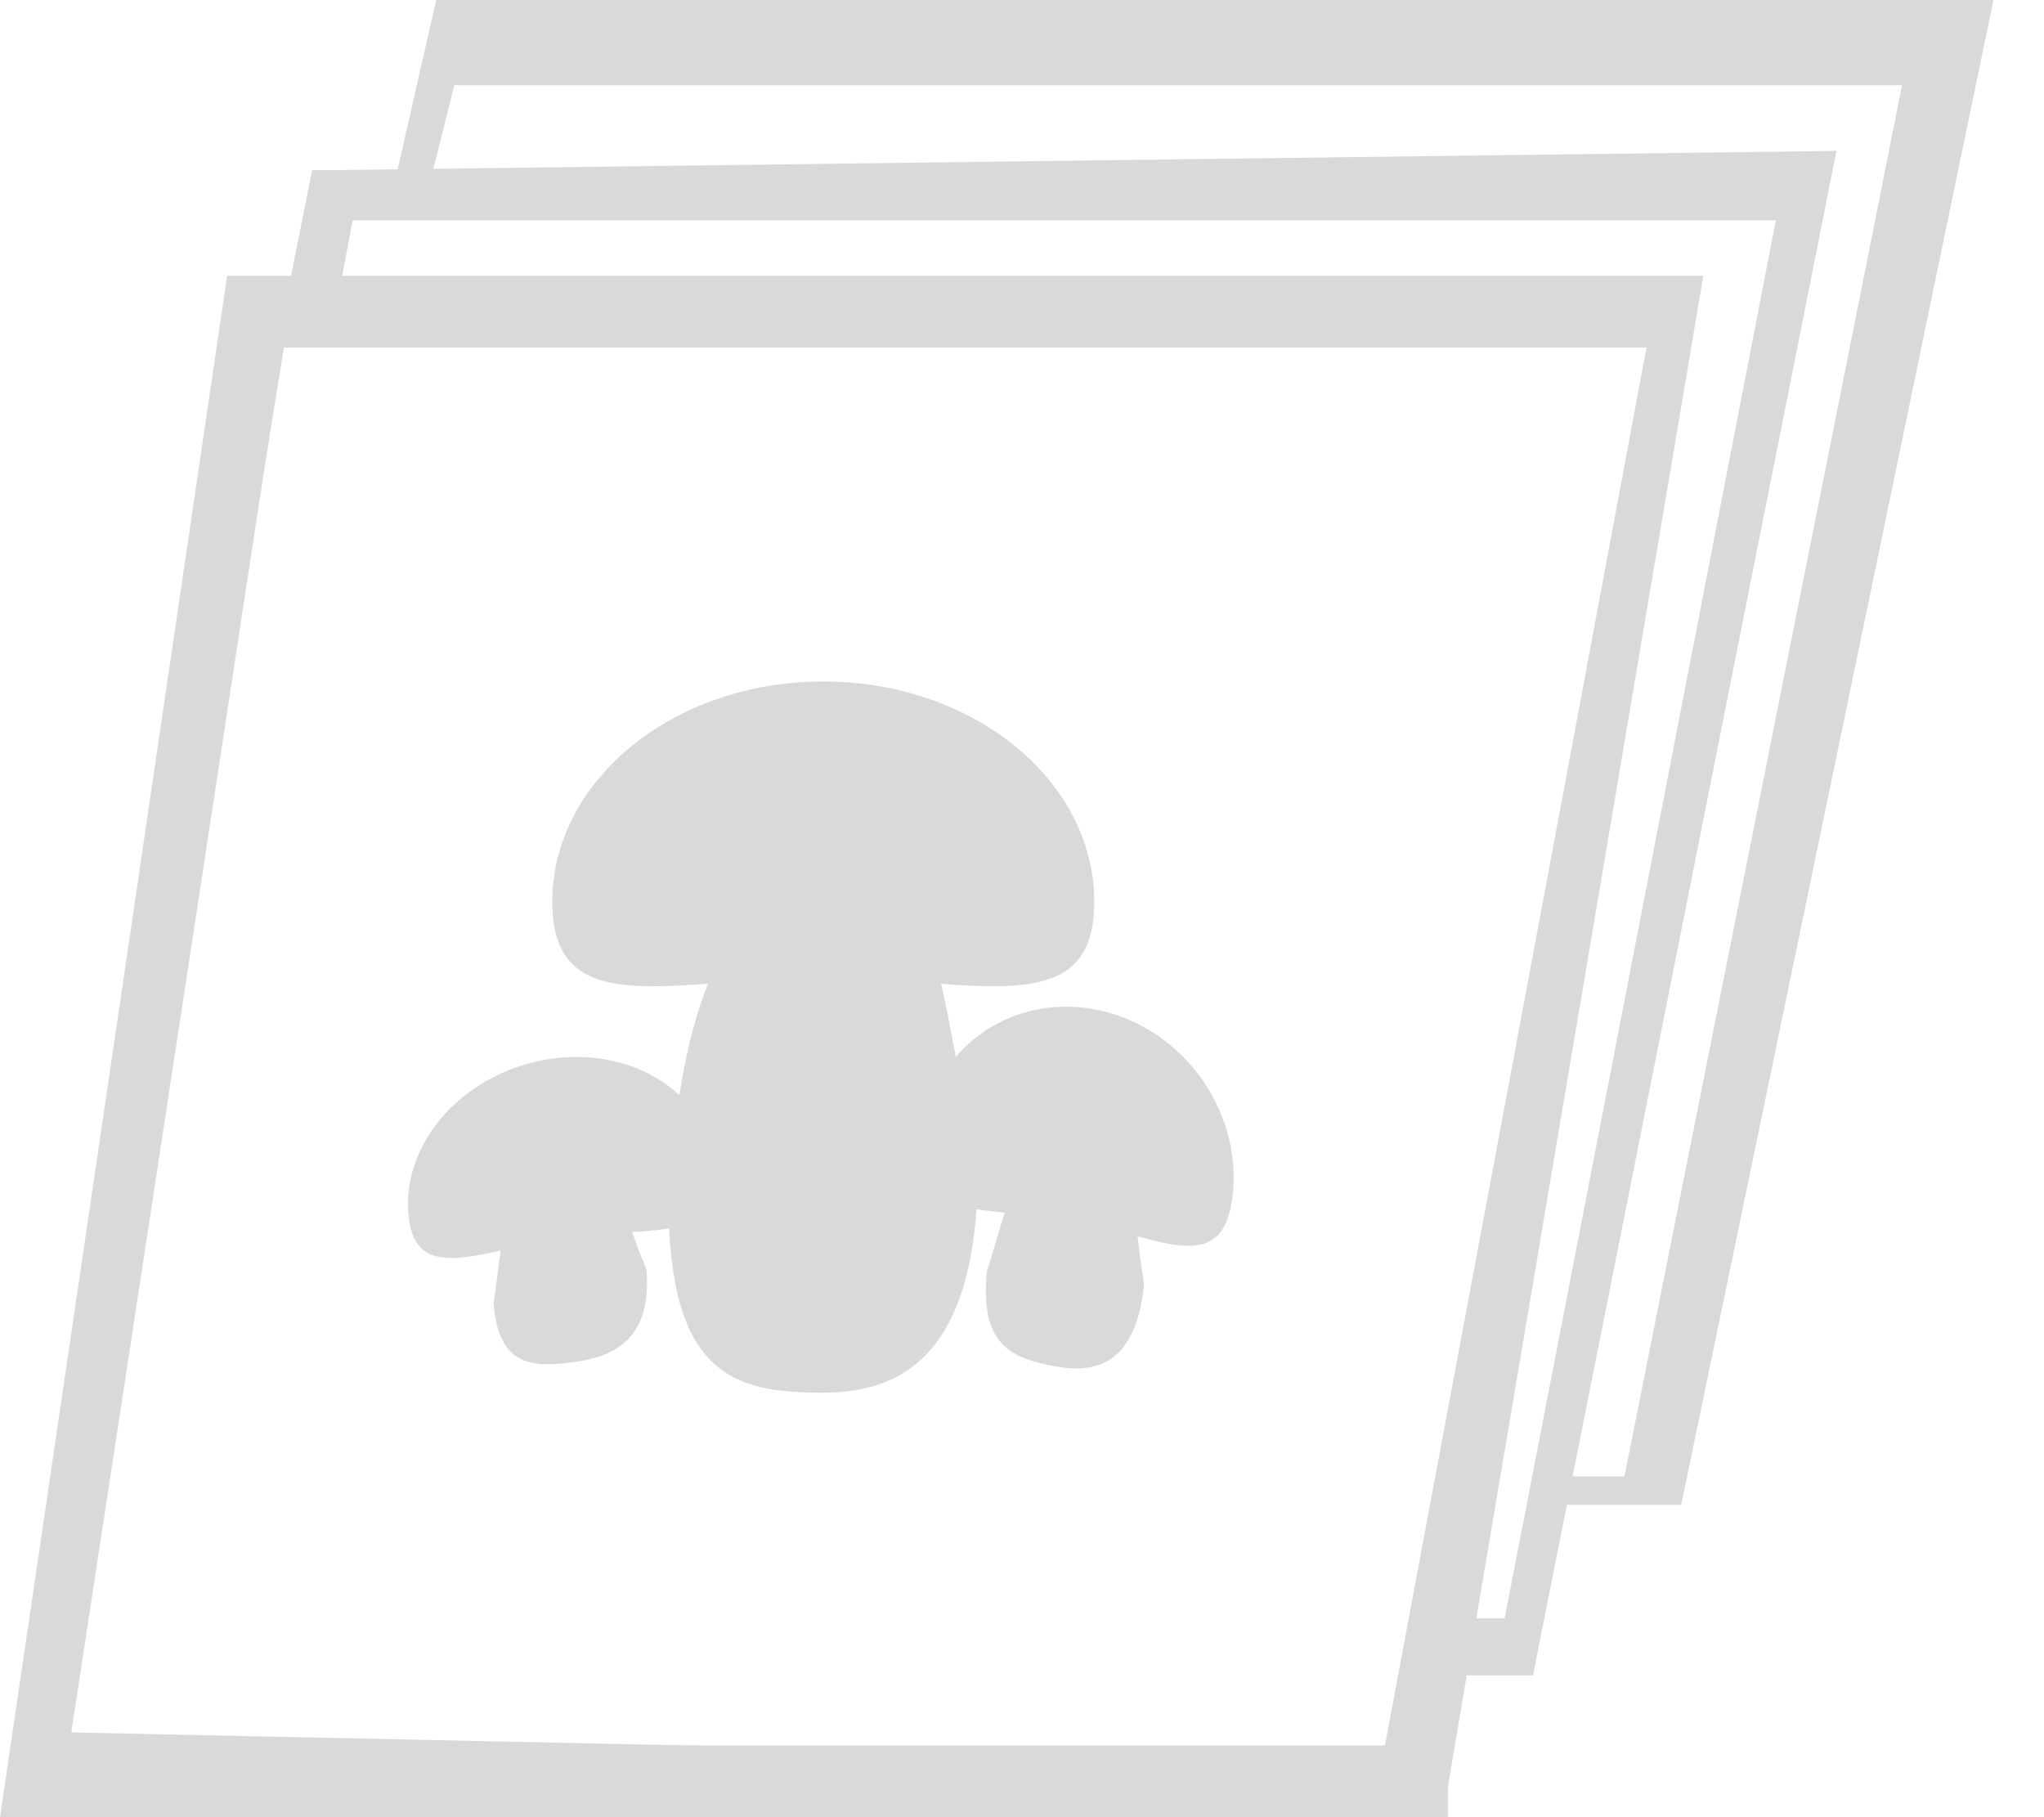 <svg width="36" height="32" viewBox="0 0 36 32" fill="none" xmlns="http://www.w3.org/2000/svg">
<path d="M19.273 15.884C19.273 18.03 17.136 17.216 14.5 17.216C11.864 17.216 9.727 18.03 9.727 15.884C9.727 13.739 11.864 12 14.5 12C17.136 12 19.273 13.739 19.273 15.884Z" fill="#D9D9D9"/>
<path d="M17.227 20.517C17.227 23.642 16.072 24.525 14.5 24.525C12.928 24.525 11.773 24.231 11.773 21.106C11.891 19.37 12.247 15.578 14.5 15.578C16.753 15.578 16.397 16.993 17.227 20.517Z" fill="#D9D9D9"/>
<path d="M12.615 20.609C12.721 21.905 11.467 21.584 9.97 21.795C8.472 22.006 7.298 22.669 7.192 21.373C7.086 20.077 8.214 18.855 9.712 18.644C11.209 18.433 12.509 19.313 12.615 20.609Z" fill="#D9D9D9"/>
<path d="M11.387 22.356C11.478 23.474 10.93 23.871 10.148 23.981C9.367 24.091 8.784 24.067 8.692 22.949C8.853 21.992 8.766 20.937 9.886 20.779C11.006 20.621 10.871 21.153 11.387 22.356Z" fill="#D9D9D9"/>
<path d="M21.712 21.029C21.553 22.557 20.386 21.758 18.873 21.486C17.359 21.215 16.072 21.574 16.231 20.046C16.39 18.518 17.746 17.5 19.259 17.771C20.773 18.042 21.871 19.501 21.712 21.029Z" fill="#D9D9D9"/>
<path d="M20.151 22.618C20.013 23.937 19.394 24.205 18.604 24.064C17.814 23.922 17.247 23.694 17.384 22.375C17.736 21.329 17.865 20.085 18.997 20.288C20.129 20.491 19.888 21.056 20.151 22.618Z" fill="#D9D9D9"/>
<path d="M32.345 2.657L31.278 3.878H6.211L6 5L5 5.5L0.918 30.5L24.5 31L25.5 28.5H26.5L31.278 3.878L32.345 2.657L27 29.5H25.5V31L0.345 31.657L4 5L5 5.5L5.5 3L32.345 2.657Z" fill="#D9D9D9"/>
<path d="M35.11 1.76832e-05L33.5 1.5H8L7.5 3.5H6L5 6L1.219 30.745H25.11L25.61 29H26.61L26.11 28.5H27.11L27.61 26H28.61L33.5 1.5L35.11 1.76832e-05L29.61 26.5H29.11H27.51L27 29.5H25.5V32L24.61 32H0.61L4 5L5 5.5L5.5 3H7L7.683 1.76832e-05H35.11Z" fill="#D9D9D9"/>
<path d="M30 4.857L29 6.12H5L1.016 30.738H24.393L29 6.12L30 4.857L25.41 32H0L4 4.857H30Z" fill="#D9D9D9"/>
</svg>
